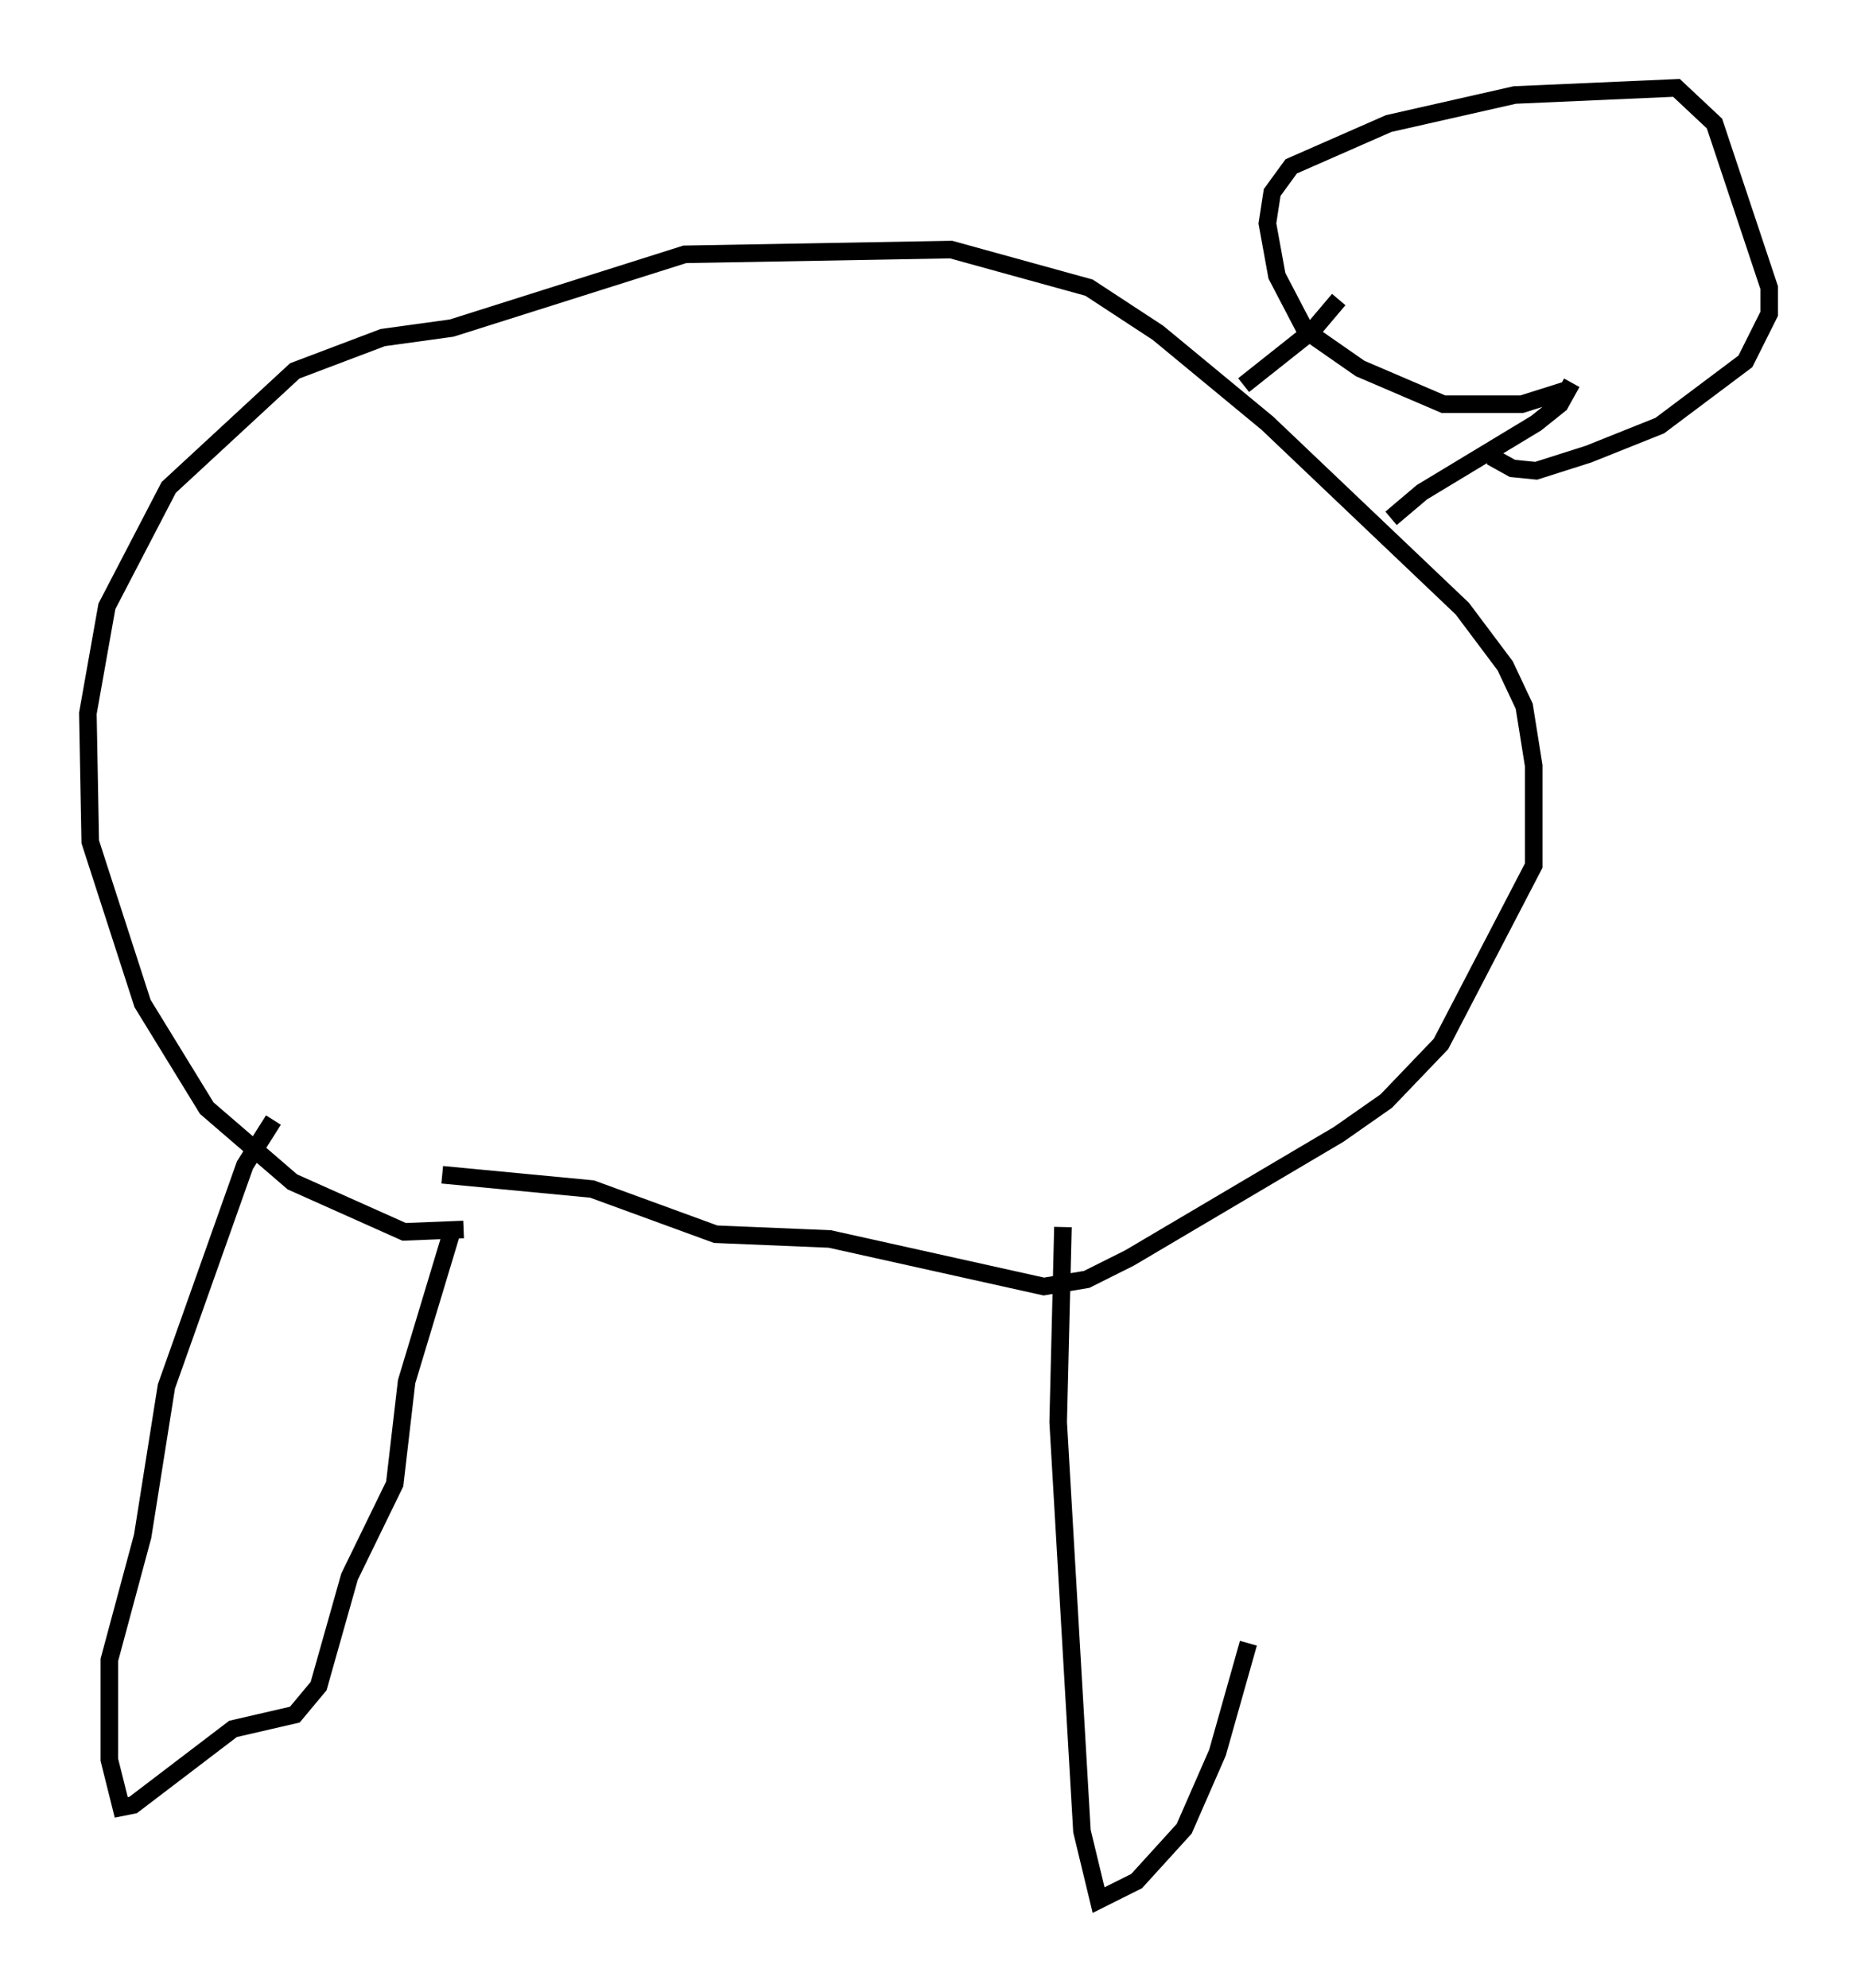 <?xml version="1.0" encoding="utf-8" ?>
<svg baseProfile="full" height="113.111" version="1.1" width="105.669" xmlns="http://www.w3.org/2000/svg" xmlns:ev="http://www.w3.org/2001/xml-events" xmlns:xlink="http://www.w3.org/1999/xlink"><defs /><rect fill="white" height="113.111" width="105.669" x="0" y="0" /><path d="M28.274, 69.005 m-1.894, 0.947 l-3.383, 0.135 -6.36, -2.842 l-4.871, -4.195 -3.654, -5.954 l-2.977, -9.202 -0.135, -7.307 l1.083, -6.089 3.518, -6.766 l7.172, -6.631 5.007, -1.894 l3.924, -0.541 13.261, -4.195 l15.155, -0.271 7.848, 2.165 l3.924, 2.571 6.225, 5.142 l11.096, 10.555 2.436, 3.248 l1.083, 2.3 0.541, 3.383 l0.0, 5.683 -5.277, 10.149 l-3.112, 3.248 -2.706, 1.894 l-11.908, 7.036 -2.436, 1.218 l-2.436, 0.406 -12.178, -2.706 l-6.495, -0.271 -7.036, -2.571 l-8.525, -0.812 m45.602, -44.925 l3.924, -3.112 1.488, -1.759 m2.977, 12.449 l1.759, -1.488 6.495, -3.924 l1.353, -1.083 0.677, -1.218 m-0.271, 0.406 l-2.571, 0.812 -4.465, 0.0 l-4.736, -2.03 -3.112, -2.165 l-1.624, -3.112 -0.541, -2.977 l0.271, -1.759 1.083, -1.488 l5.548, -2.436 7.172, -1.624 l9.202, -0.406 2.165, 2.03 l3.112, 9.337 0.0, 1.488 l-1.353, 2.706 -4.871, 3.654 l-4.059, 1.624 -2.977, 0.947 l-1.353, -0.135 -1.218, -0.677 m-69.282, 37.753 l-1.624, 2.571 -4.465, 12.584 l-1.353, 8.525 -1.894, 7.036 l0.0, 5.683 0.677, 2.706 l0.677, -0.135 5.683, -4.33 l3.518, -0.812 1.353, -1.624 l1.759, -6.225 2.571, -5.277 l0.677, -5.819 2.571, -8.525 m34.776, -0.271 l-0.271, 11.096 1.353, 23.274 l0.947, 3.924 2.165, -1.083 l2.706, -2.977 1.894, -4.33 l1.759, -6.225 " fill="none" stroke="black" stroke-width="1" /></svg>
